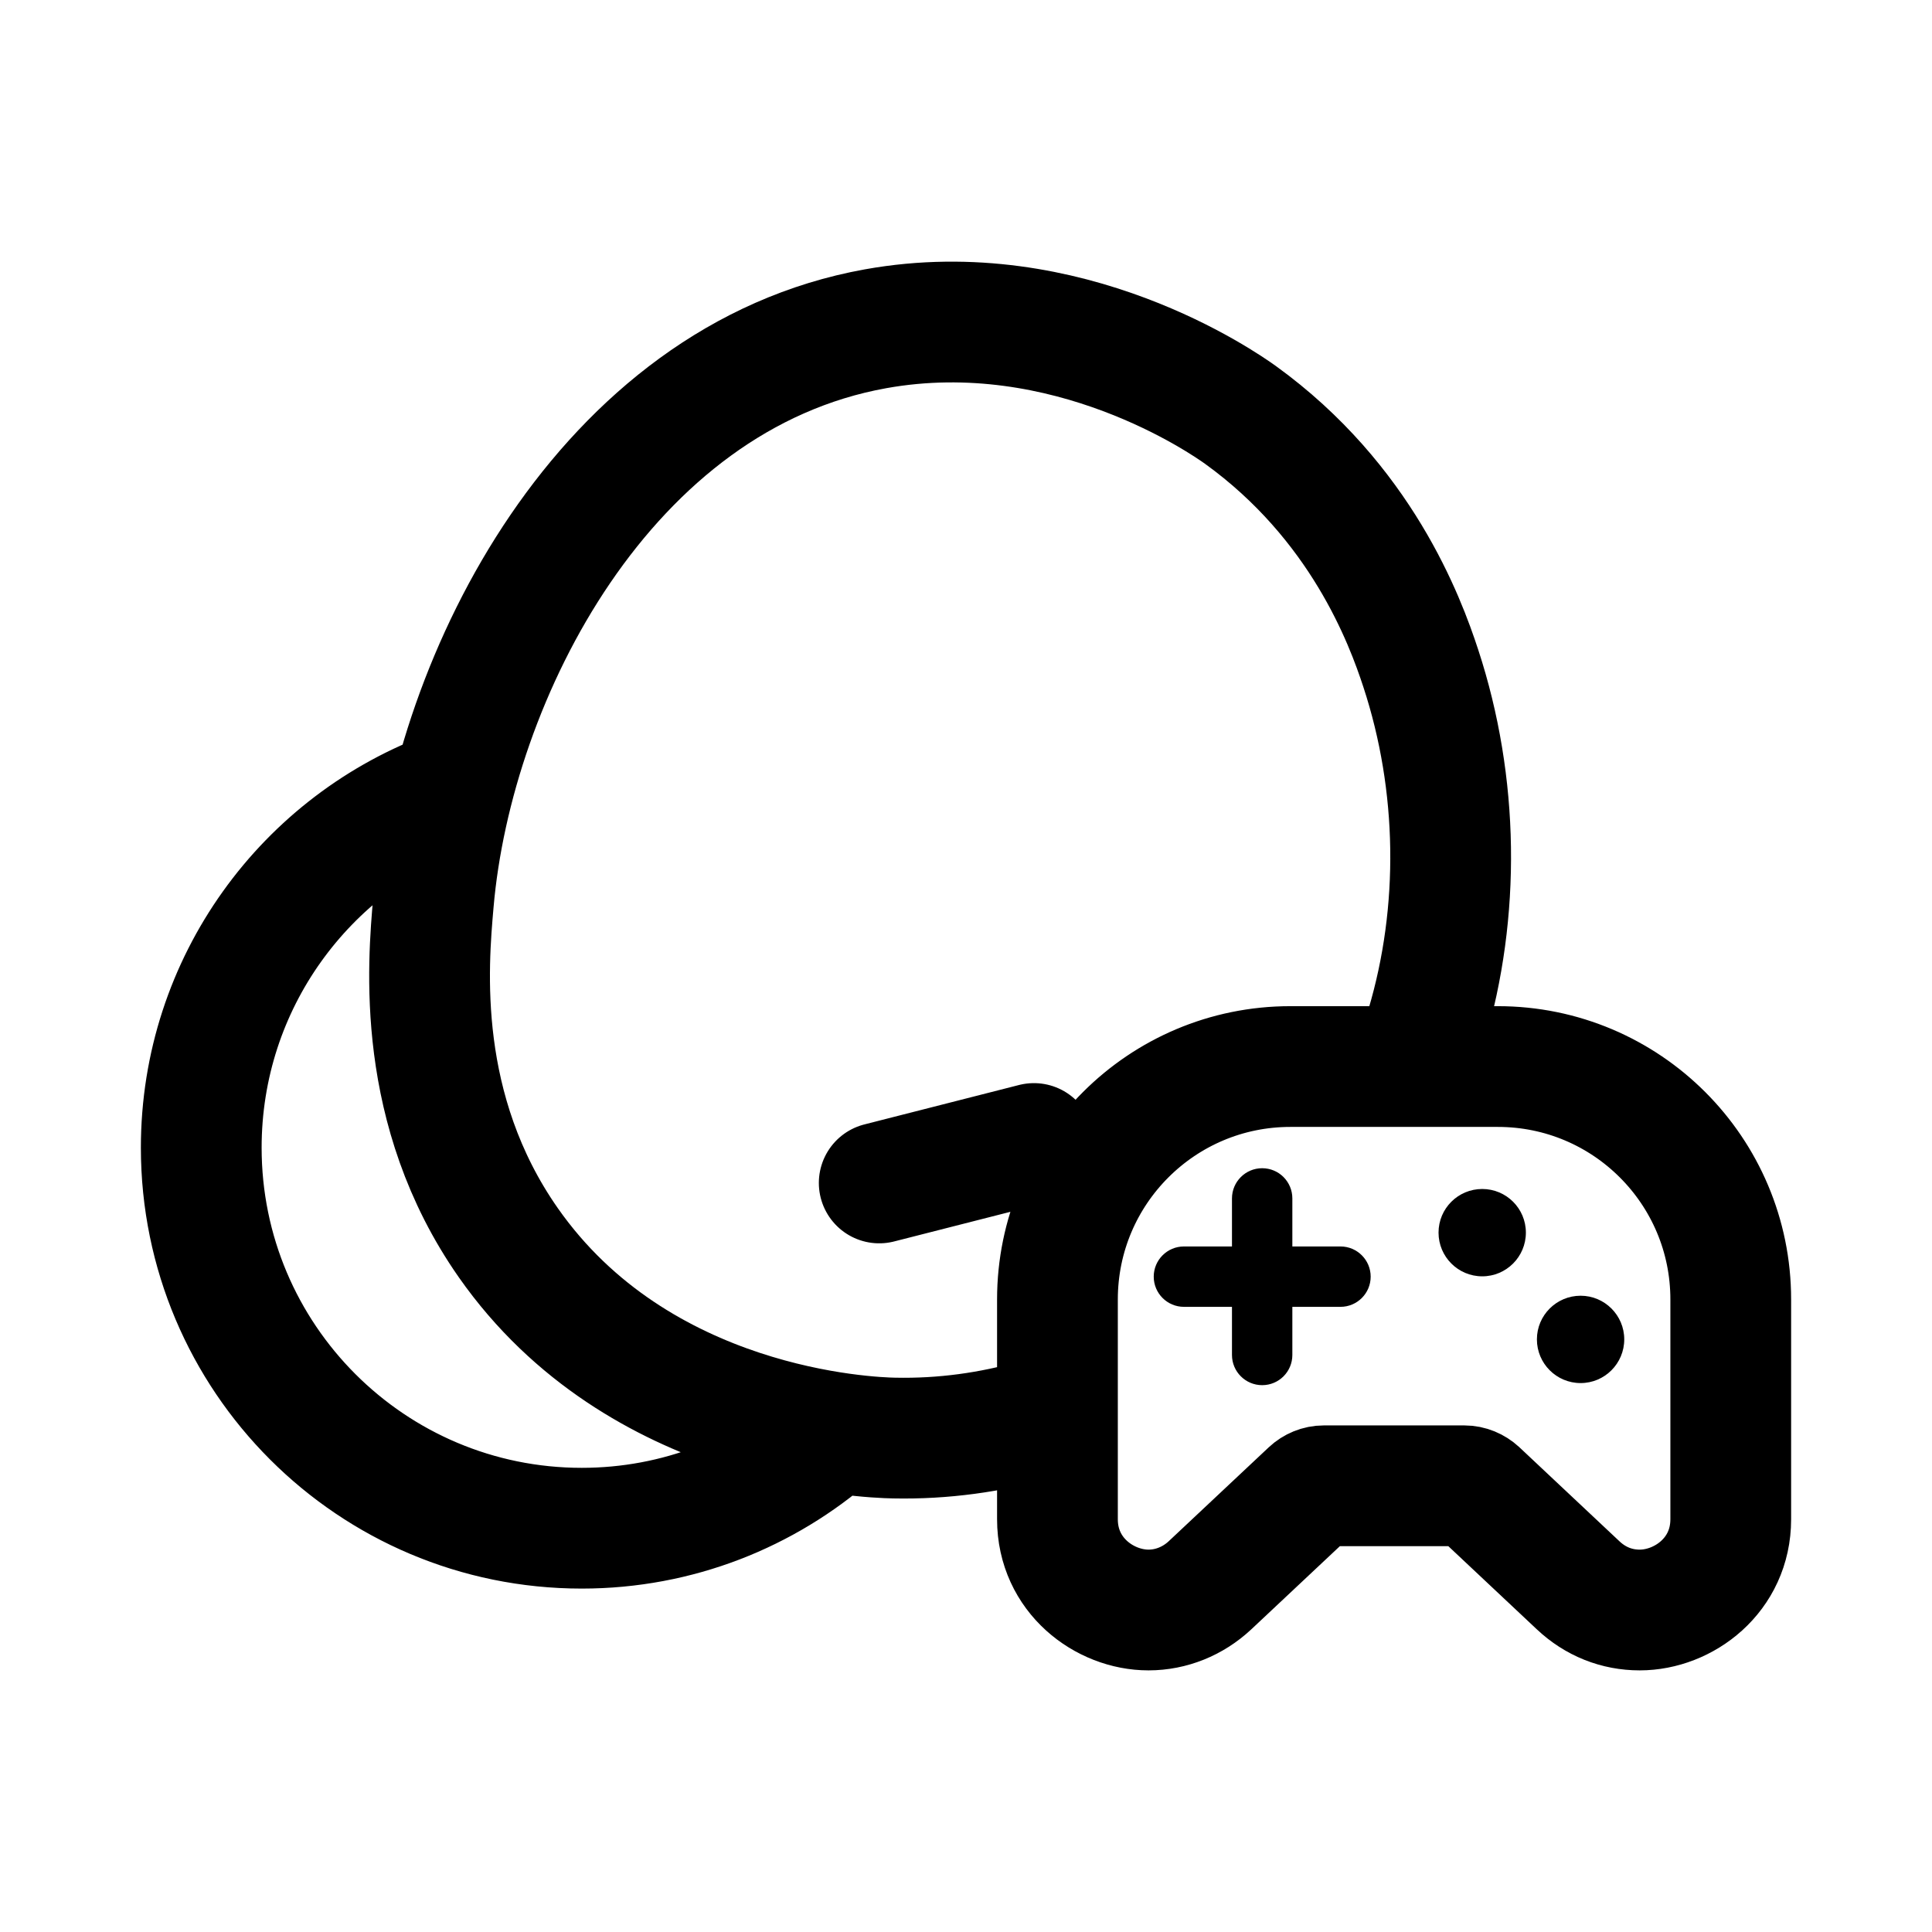 <svg width="24" height="24" viewBox="0 0 24 24" fill="none" xmlns="http://www.w3.org/2000/svg">
<path d="M16.652 15.484H16.054V14.887C16.054 14.68 15.887 14.512 15.679 14.512C15.472 14.512 15.304 14.68 15.304 14.887V15.484H14.707C14.5 15.484 14.332 15.652 14.332 15.859C14.332 16.066 14.5 16.234 14.707 16.234H15.304V16.832C15.304 17.039 15.472 17.207 15.679 17.207C15.887 17.207 16.054 17.039 16.054 16.832V16.234H16.652C16.859 16.234 17.027 16.066 17.027 15.859C17.027 15.652 16.859 15.484 16.652 15.484ZM20.177 16.638C20.177 16.938 19.934 17.181 19.635 17.181C19.335 17.181 19.092 16.938 19.092 16.638C19.092 16.339 19.335 16.096 19.635 16.096C19.934 16.096 20.177 16.339 20.177 16.638ZM18.955 15.312C18.955 15.612 18.712 15.855 18.413 15.855C18.113 15.855 17.87 15.612 17.87 15.312C17.87 15.012 18.113 14.77 18.413 14.77C18.712 14.77 18.955 15.012 18.955 15.312Z" fill="black"/>
<path d="M12.871 17.633C12.31 17.793 11.719 17.877 11.105 17.864C10.788 17.858 7.934 17.751 6.314 15.437C5.16 13.787 5.315 11.991 5.384 11.205C5.627 8.396 7.517 4.688 10.877 4.084C13.271 3.654 15.214 5.014 15.409 5.154C16.908 6.237 17.452 7.699 17.65 8.304C18.121 9.74 18.142 11.327 17.719 12.748M10.342 17.812C9.51 18.541 8.42 18.984 7.227 18.984C4.616 18.984 2.5 16.868 2.5 14.257C2.5 12.208 3.802 10.464 5.624 9.808M10.922 14.695L12.844 14.205M21.5 16.142C21.5 14.544 20.205 13.249 18.607 13.249H16.029C14.432 13.249 13.136 14.544 13.136 16.142V18.873C13.136 19.57 13.723 20 14.267 20C14.549 20 14.82 19.89 15.03 19.694L16.274 18.526C16.32 18.483 16.381 18.457 16.445 18.457H18.191C18.254 18.457 18.315 18.483 18.362 18.526L19.605 19.694C19.819 19.895 20.083 20 20.369 20C20.913 20 21.5 19.57 21.5 18.873V16.142Z" stroke="black" stroke-width="1.5" stroke-linecap="round" stroke-linejoin="round"/>
</svg>
